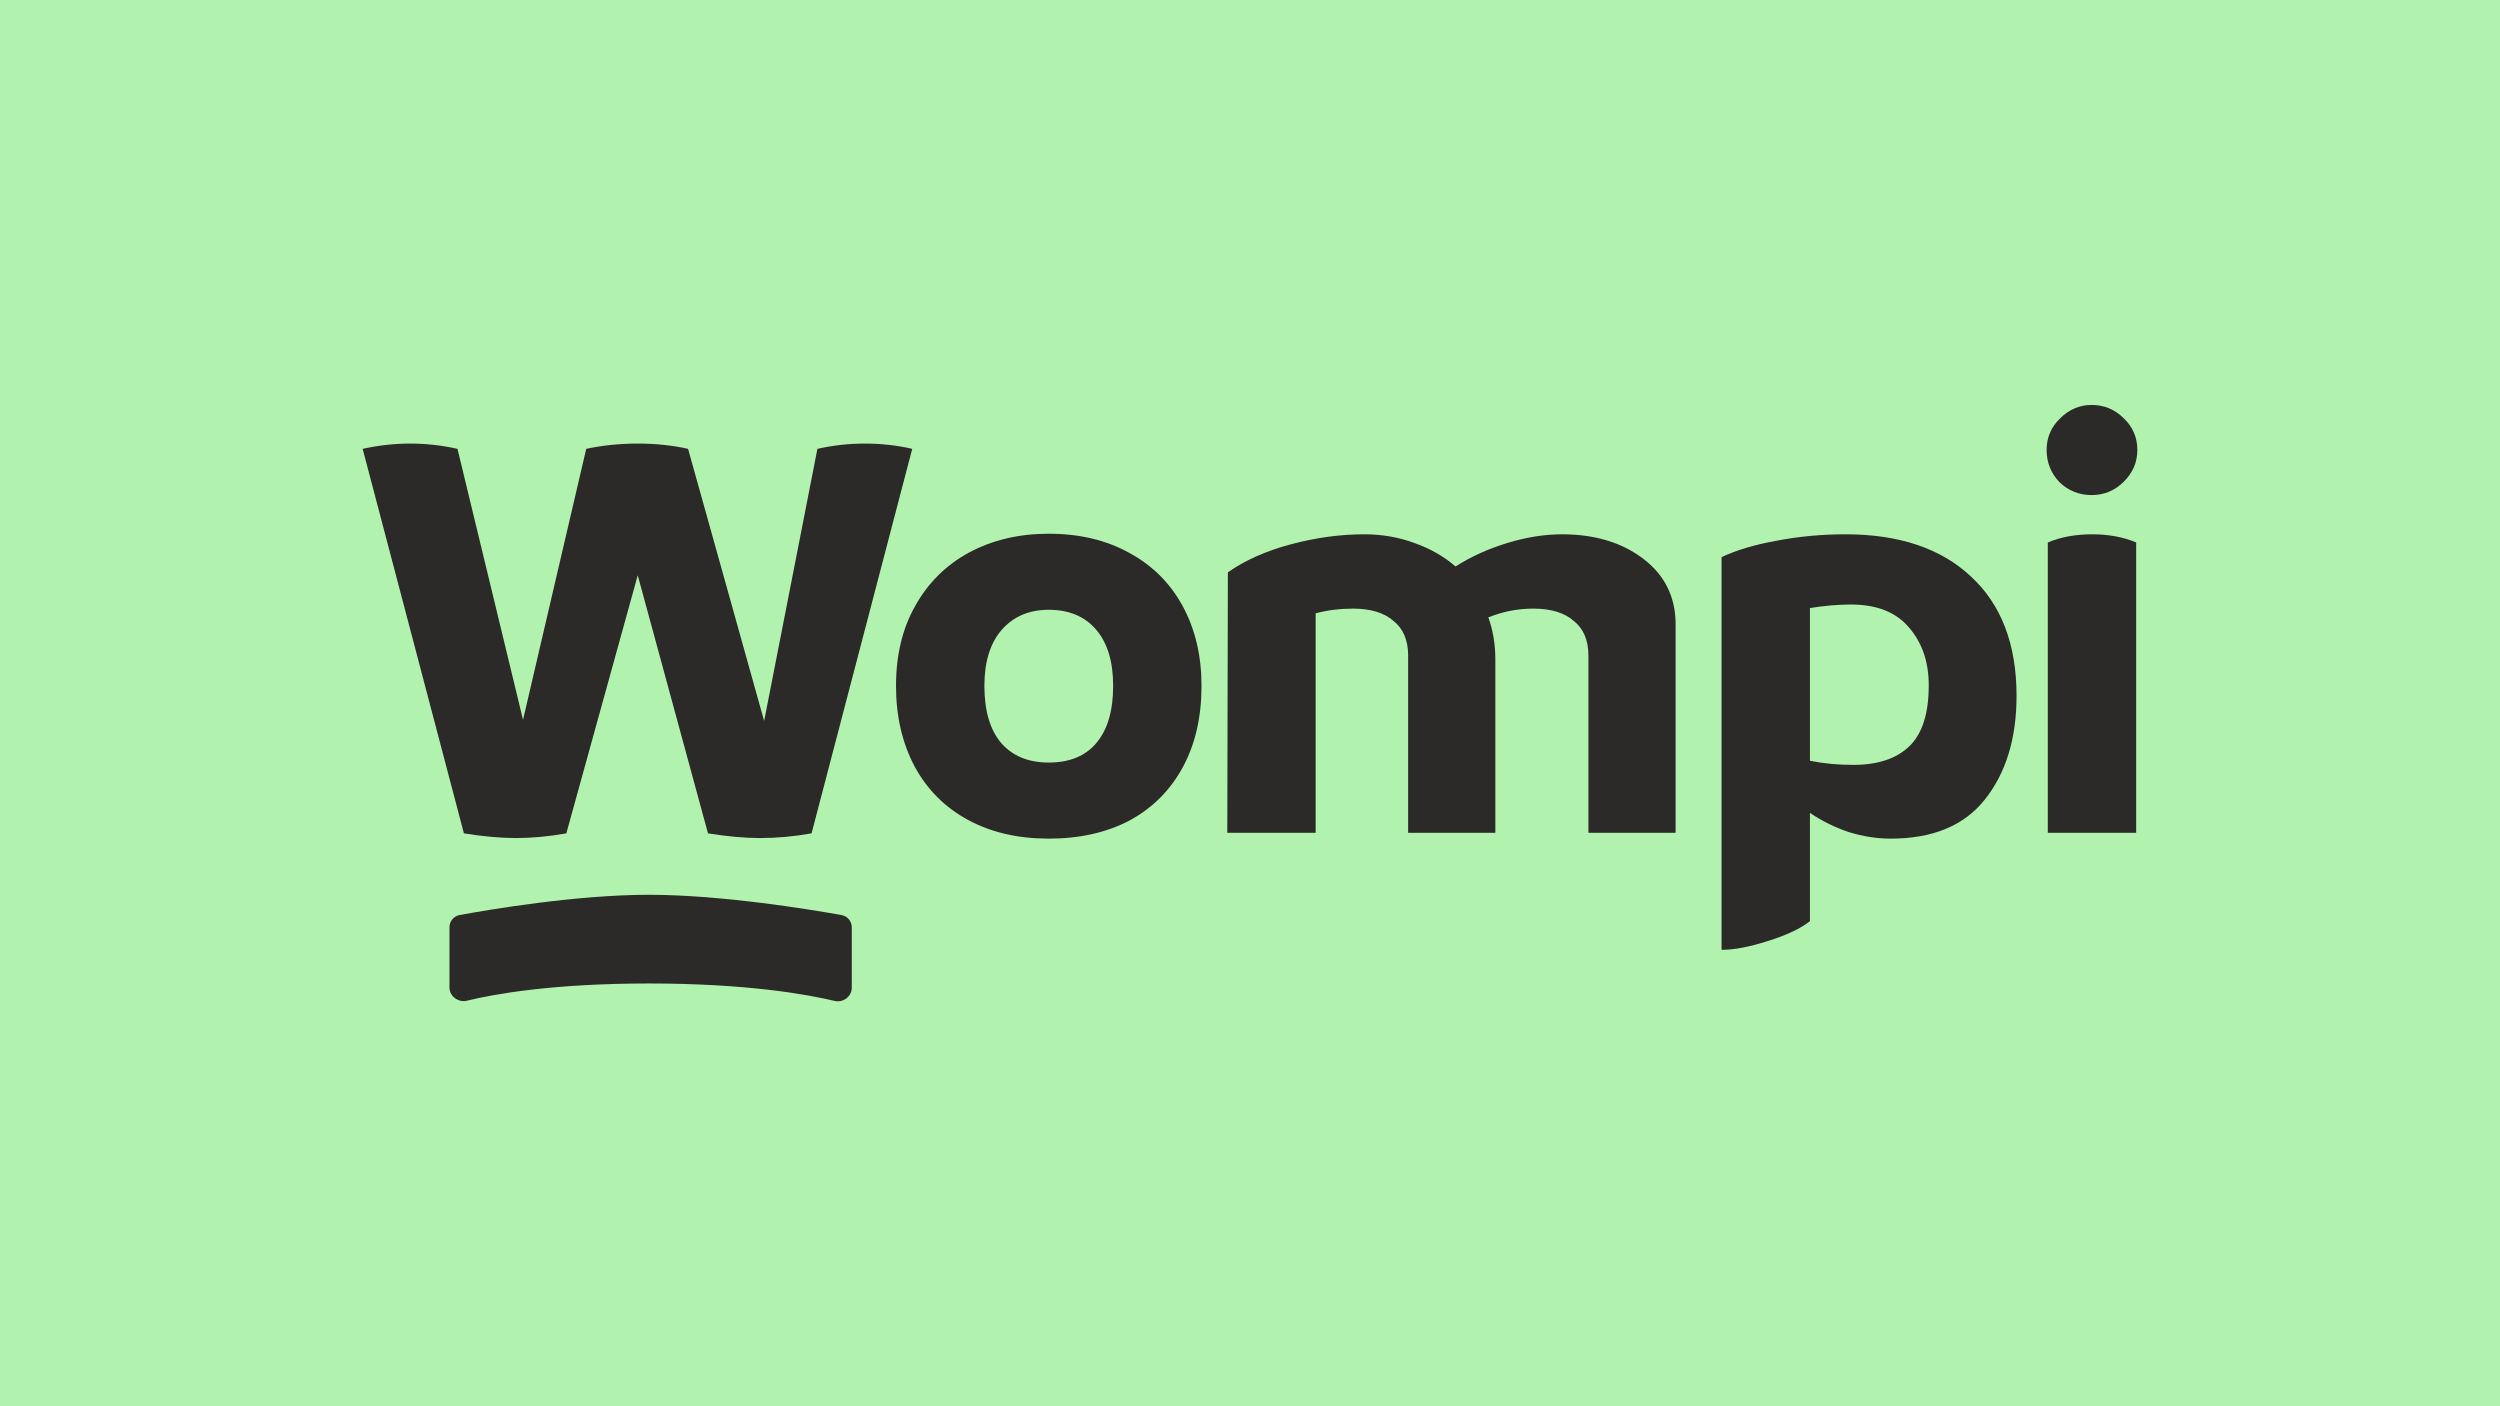 <?xml version="1.0" encoding="utf-8"?>
<!-- Generator: Adobe Illustrator 26.2.1, SVG Export Plug-In . SVG Version: 6.00 Build 0)  -->
<svg version="1.1" id="Capa_1" xmlns="http://www.w3.org/2000/svg" xmlns:xlink="http://www.w3.org/1999/xlink" x="0px" y="0px"
	 viewBox="0 0 1920 1080" style="enable-background:new 0 0 1920 1080;" xml:space="preserve">
<style type="text/css">
	.st0{fill:#B0F2AE;}
	.st1{fill:#2C2A29;}
</style>
<rect class="st0" width="1920" height="1080"/>
<g>
	<path class="st1" d="M627.77,344.71c11.99-2.7,24.12-4.05,36.41-4.05c12.59,0,24.72,1.35,36.41,4.05l-77.31,295.31
		c-13.48,2.4-26.67,3.6-39.55,3.6c-11.69,0-25.02-1.2-40-3.6L489.78,441.8l-54.84,198.22c-13.48,2.4-26.37,3.6-38.66,3.6
		c-11.69,0-25.02-1.2-40-3.6l-77.76-295.31c12.29-2.7,24.42-4.05,36.41-4.05c12.29,0,24.42,1.35,36.41,4.05l50.34,208.11
		l48.54-208.11c12.59-2.7,25.77-4.05,39.55-4.05c13.78,0,26.67,1.35,38.66,4.05l58.43,209.01L627.77,344.71z"/>
	<path class="st1" d="M805.45,644.07c-23.67,0-44.35-4.8-62.03-14.38c-17.68-9.59-31.31-23.22-40.9-40.9
		c-9.59-17.98-14.38-38.66-14.38-62.03c0-23.67,4.94-44.2,14.83-61.58c9.89-17.68,23.67-31.31,41.35-40.9
		c17.98-9.59,38.36-14.38,61.13-14.38c23.67,0,44.35,4.94,62.03,14.83c17.68,9.59,31.31,23.22,40.9,40.9
		c9.59,17.68,14.38,38.06,14.38,61.13c0,23.97-4.79,44.8-14.38,62.48c-9.59,17.68-23.22,31.31-40.9,40.9
		C849.8,639.42,829.13,644.07,805.45,644.07z M805.45,585.63c15.88,0,28.02-4.94,36.41-14.83c8.69-10.19,13.04-24.87,13.04-44.05
		c0-18.58-4.35-32.96-13.04-43.15c-8.69-10.19-20.83-15.28-36.41-15.28c-15.28,0-27.42,5.24-36.41,15.73
		c-8.69,10.19-13.03,24.42-13.03,42.7c0,19.18,4.35,33.86,13.03,44.05C777.74,580.69,789.87,585.63,805.45,585.63z"/>
	<path class="st1" d="M1199.67,410.34c25.17,0,46,6.29,62.48,18.88s24.72,29.37,24.72,50.34v160.02h-66.97V503.38
		c0-11.69-3.75-20.53-11.24-26.52c-7.19-6.29-17.53-9.44-31.01-9.44c-11.99,0-23.53,2.25-34.62,6.74c3.6,9.89,5.4,20.68,5.4,32.36
		v133.05h-66.98V503.38c0-11.69-3.75-20.53-11.24-26.52c-7.19-6.29-17.53-9.44-31.01-9.44c-10.19,0-19.78,1.2-28.77,3.6v168.56
		h-67.87l0.45-200.02c13.19-9.29,29.37-16.48,48.54-21.58c19.18-5.09,37.91-7.64,56.18-7.64c13.78,0,26.67,2.25,38.66,6.74
		c11.98,4.2,22.47,10.19,31.46,17.98c11.69-7.49,24.88-13.48,39.56-17.98C1172.1,412.58,1186.19,410.34,1199.67,410.34z"/>
	<path class="st1" d="M1417.45,410.34c41.05,0,73.12,10.79,96.19,32.36c23.38,21.58,35.07,52.14,35.07,91.69
		c0,32.66-8.1,59.18-24.28,79.56c-15.88,20.08-40,30.12-72.37,30.12c-10.49,0-21.12-1.65-31.91-4.94
		c-10.79-3.6-20.83-8.54-30.12-14.83v83.15c-7.19,5.69-17.98,10.79-32.36,15.28c-14.09,4.49-25.92,6.74-35.51,6.74v-301.6
		c11.39-5.39,25.47-9.59,42.25-12.59C1381.49,411.98,1399.17,410.34,1417.45,410.34z M1423.29,587.43c18.88,0,33.27-4.8,43.16-14.38
		c9.89-9.59,14.83-25.17,14.83-46.75c0-17.98-5.1-32.81-15.28-44.5c-9.89-11.69-24.73-17.53-44.5-17.53c-9.89,0-20.38,0.9-31.47,2.7
		v117.31C1400.52,586.38,1411.61,587.43,1423.29,587.43z"/>
	<path class="st1" d="M1606.42,380.22c-9.59,0-17.83-3.3-24.72-9.89c-6.59-6.89-9.89-15.13-9.89-24.72
		c0-9.59,3.44-17.68,10.34-24.27c6.89-6.89,14.98-10.34,24.27-10.34c9.59,0,17.83,3.45,24.72,10.34
		c6.9,6.59,10.34,14.68,10.34,24.27c0,9.29-3.44,17.38-10.34,24.27C1624.25,376.77,1616,380.22,1606.42,380.22z M1572.71,416.63
		c9.89-4.2,21.28-6.29,34.16-6.29c12.59,0,23.82,2.1,33.71,6.29v222.94h-67.87V416.63z"/>
	<path class="st1" d="M345.19,758.38V712.2c0-4.64,3.25-8.62,7.81-9.46c22.55-4.14,89.71-15.55,145.46-15.55
		c55.89,0,124.88,11.46,147.85,15.58c4.59,0.82,7.85,4.81,7.85,9.47v46.38c0,6.7-6.66,11.65-13.18,10.09
		c-20.95-5-67.33-13.4-142.51-13.4c-74.3,0-119.29,8.2-139.87,13.22C352.01,770.14,345.19,765.15,345.19,758.38z"/>
</g>
</svg>
